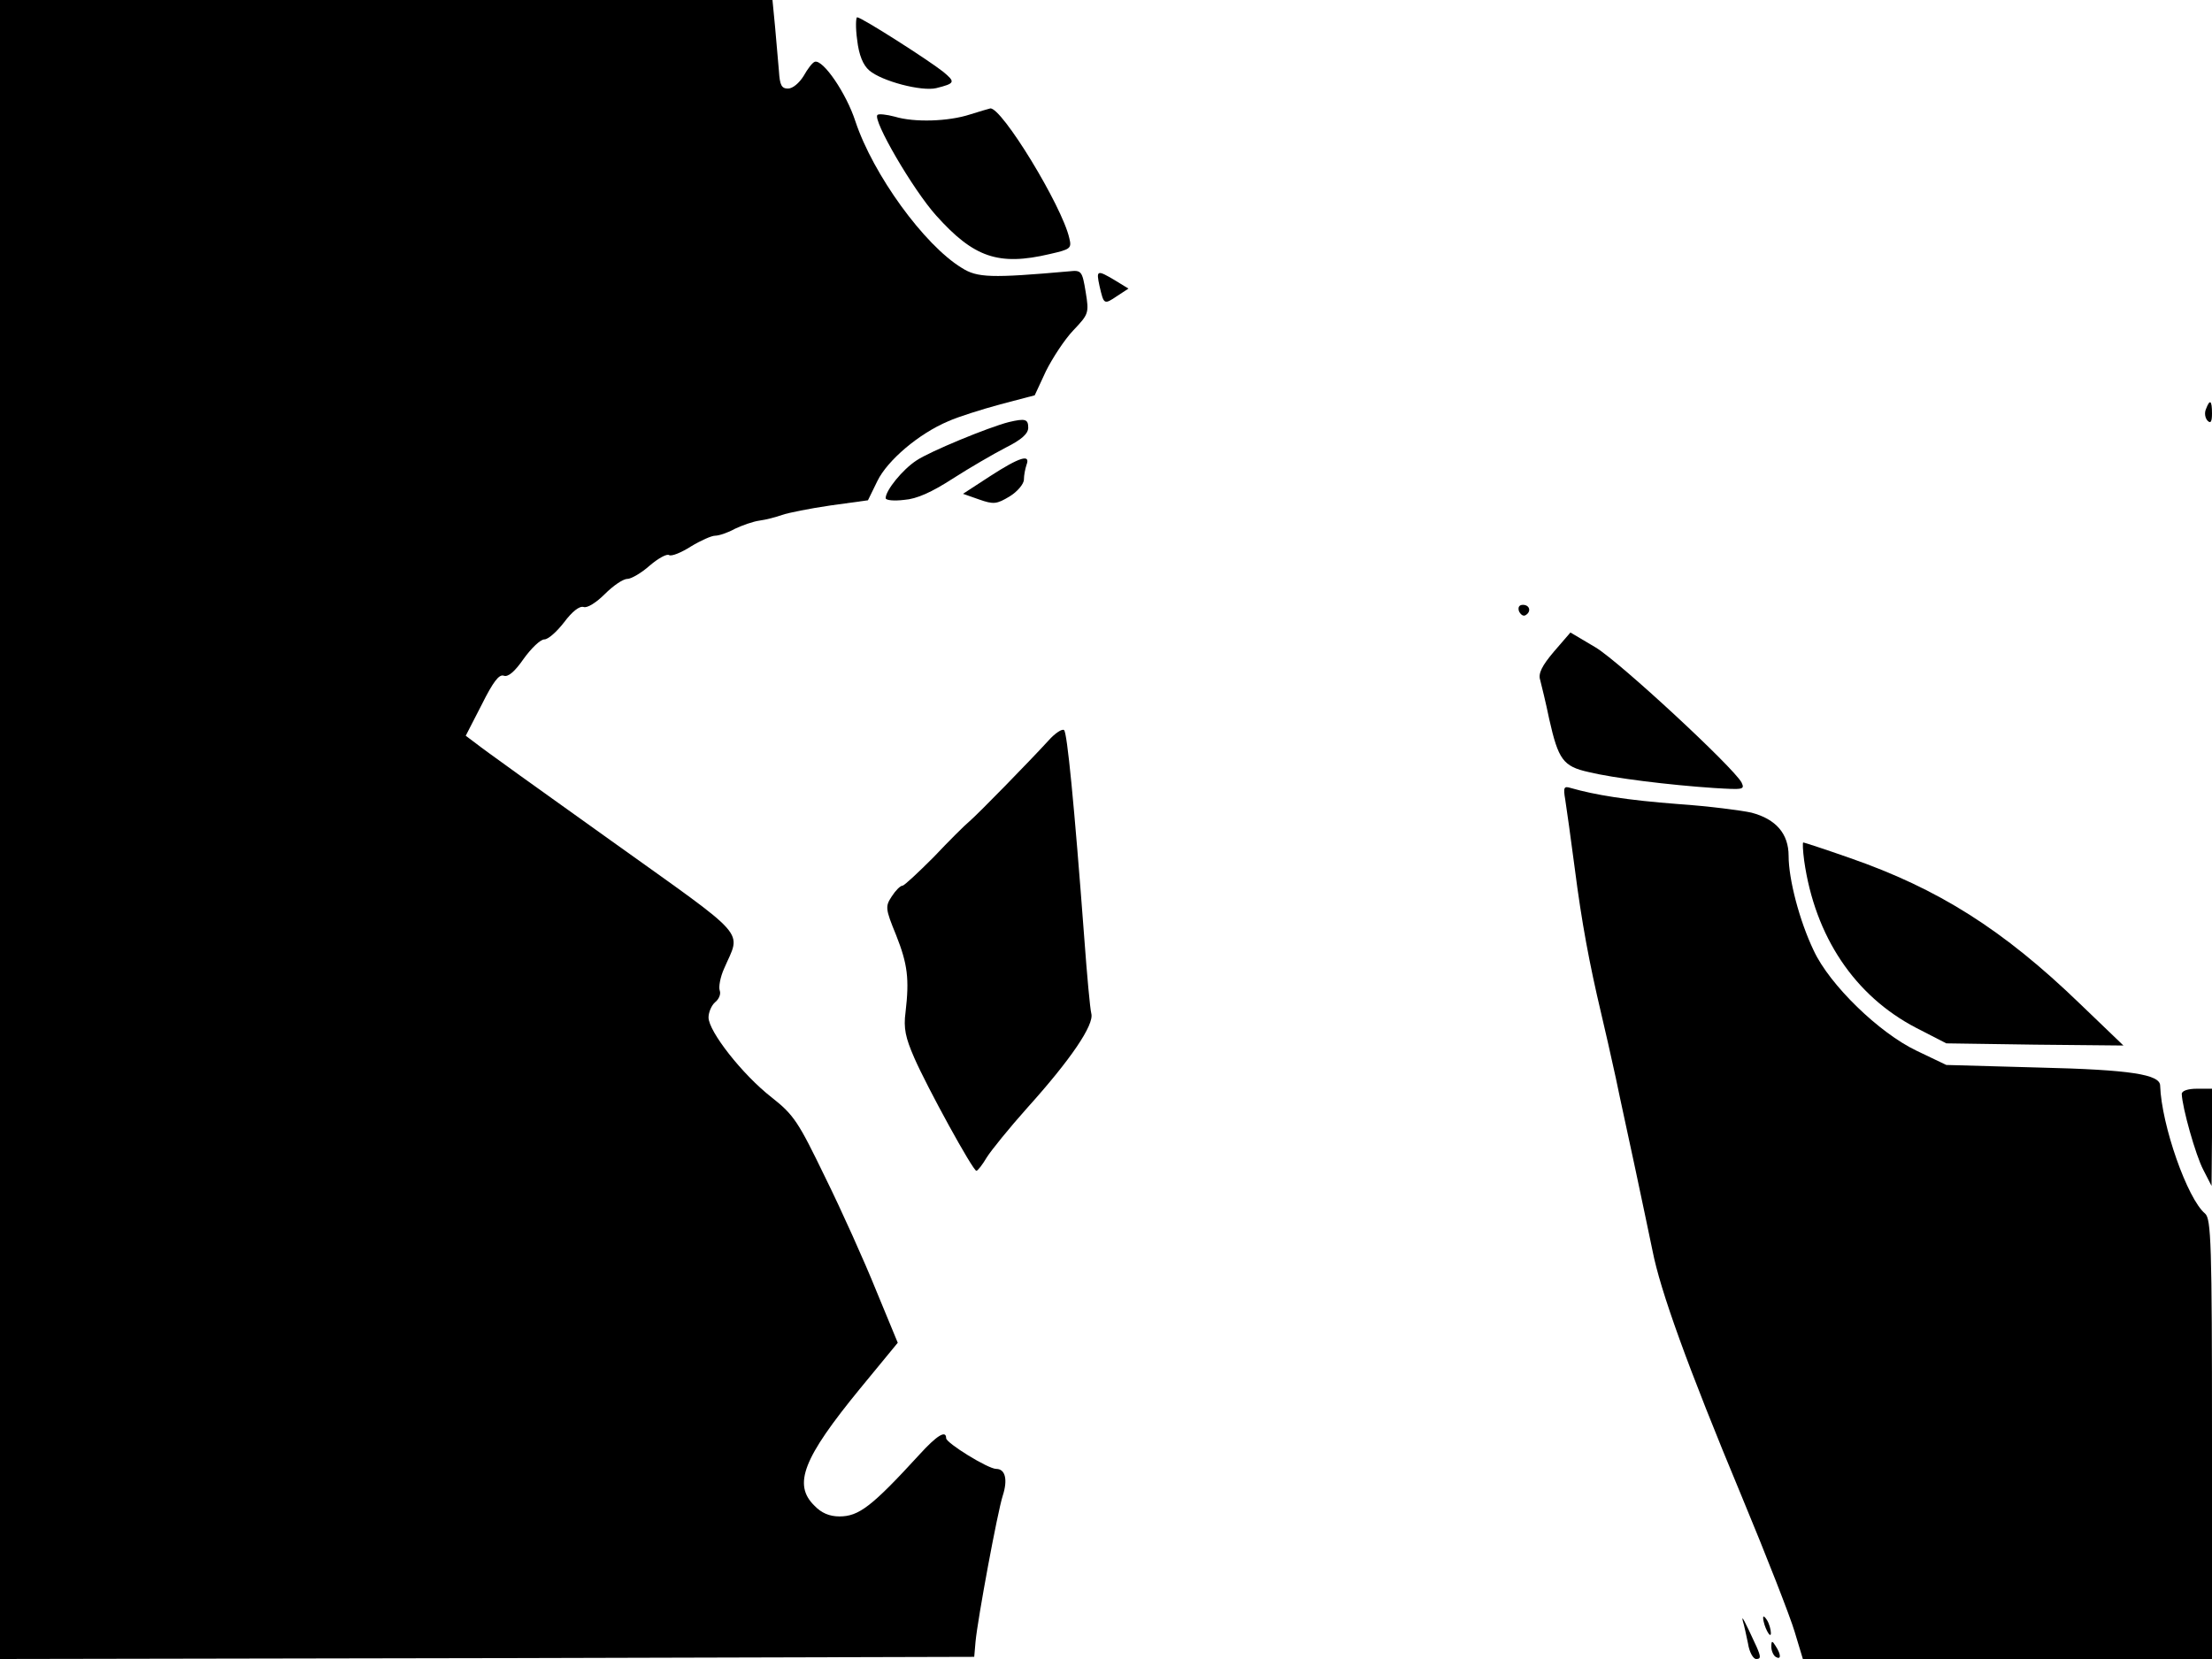 <svg xmlns="http://www.w3.org/2000/svg" width="682.667" height="512" version="1.0" viewBox="0 0 512 384"><path d="M0 192v192l112.8-.2 112.7-.3.3-3.5c.5-5.3 5.1-30.1 6.3-33.8s.6-6.2-1.5-6.2c-1.9 0-11.6-6-11.6-7.1 0-2-2.2-.6-6.2 3.8-11 12-14 14.3-18.5 14.3-2.3 0-4.2-.8-5.8-2.5-5-4.9-2.6-11 10.5-27l8.8-10.7-5-12.1c-2.7-6.7-8-18.5-11.8-26.2-6.2-12.8-7.2-14.4-12.4-18.5-6.8-5.3-14.6-15.3-14.6-18.5 0-1.2.7-2.8 1.5-3.5.9-.7 1.4-1.9 1.1-2.7s.1-3.1 1-5.1c3.9-9.1 6.3-6.4-26-29.5-16-11.4-30.2-21.6-31.4-22.6l-2.4-1.8 3.7-7.2c2.6-5.2 4-7.1 5.1-6.7 1 .4 2.6-1 4.6-3.9 1.8-2.5 3.9-4.5 4.8-4.5s2.9-1.8 4.6-4c1.8-2.4 3.5-3.8 4.5-3.5.8.3 2.9-1 4.9-3 1.9-1.9 4.2-3.5 5.2-3.5.9 0 3.3-1.4 5.2-3.1 2-1.7 4-2.8 4.5-2.4.6.3 2.8-.6 5-2 2.3-1.4 4.8-2.5 5.6-2.5.9 0 3-.7 4.6-1.6 1.7-.8 4.2-1.7 5.7-1.9s3.8-.8 5.2-1.3 6.4-1.5 11.2-2.2l8.7-1.2 2.2-4.5c2.3-4.7 9.5-10.9 16.4-13.8 2.2-1 7.6-2.7 12-3.9l8-2.1 2.6-5.6c1.5-3 4.3-7.3 6.3-9.4 3.6-3.8 3.7-4 2.9-8.9s-1-5.1-3.8-4.8c-18.1 1.6-21.3 1.5-24.9-.8-8.7-5.3-20.5-21.6-24.6-33.9-2.1-6.5-7.5-14.4-9.4-13.8-.6.2-1.7 1.7-2.6 3.3-1 1.6-2.5 2.9-3.6 2.9-1.5 0-1.9-.8-2.1-4-.2-2.2-.6-6.8-.9-10.3l-.6-6.2H0zM198.4 9.2c.4 3.6 1.4 5.9 2.8 7.1 2.9 2.5 12.1 4.9 15.5 4.1 4.4-1.1 4.5-1.4 1.6-3.8C214.9 13.9 199.4 4 198.4 4c-.3 0-.4 2.4 0 5.2"/><path d="M224.5 26.5c-4.9 1.6-12.8 1.9-17.4.5-1.9-.5-3.7-.7-4-.4-1.2 1.1 8.2 17.3 13.6 23.3 8.7 9.7 14.4 11.7 26.3 8.9 4.8-1.1 5.1-1.3 4.5-3.7-1.7-7.5-15.7-30.4-18.3-30-.4.1-2.5.7-4.7 1.4m30 39.7c1 4.3 1 4.4 4.1 2.3l2.6-1.7-3.1-1.9c-4.2-2.5-4.4-2.4-3.6 1.3m256.1 28.5c-.4.9-.2 2.1.4 2.7.7.7 1 .2 1-1.7 0-3.1-.5-3.4-1.4-1m-277.1 3c-4.7 1.2-18.3 6.8-21.4 8.9-3.2 2.1-7.1 6.9-7.1 8.7 0 .5 1.9.7 4.3.4 2.9-.2 6.4-1.8 11.2-4.9 3.9-2.5 9.4-5.7 12.3-7.2 3.6-1.8 5.2-3.2 5.2-4.6 0-2-.7-2.2-4.5-1.3m-4.3 12.5-6.3 4.1 3.7 1.3c3.4 1.2 4.1 1.1 7.1-.7 1.8-1.1 3.3-2.9 3.3-3.9s.3-2.5.6-3.4c1-2.6-1.6-1.8-8.4 2.6m122.4 31.3c.4.8 1 1.2 1.5.9 1.4-.8 1-2.4-.6-2.4-.9 0-1.2.6-.9 1.5m8.1 9.3c-2.8 3.3-3.7 5.1-3.2 6.6.3 1.2 1.3 5.2 2.1 9.1 2.1 9.3 3.2 10.9 9.1 12.2 5.7 1.4 18.6 3 29.1 3.7 6.7.4 7.1.4 6.3-1.3-2-3.6-28-27.7-33.7-31.2l-5.9-3.5zm-117 20.6c-4.4 4.8-16.2 16.9-18.3 18.7-1.1.9-4.8 4.6-8.3 8.3-3.6 3.6-6.8 6.6-7.2 6.6-.5 0-1.6 1.1-2.5 2.5-1.5 2.3-1.5 2.8 1 8.9 2.7 6.8 3.1 10.2 2.2 17.9-.5 3.7 0 5.9 2 10.5 3 6.9 13.6 26.2 14.4 26.2.3 0 1.4-1.4 2.4-3.1 1-1.6 5.2-6.8 9.4-11.5 10-11.1 15.5-19.2 14.8-21.8-.3-1.2-1-8.9-1.6-17.1-2.4-32-4-47.9-4.7-48.5-.4-.4-2.1.7-3.6 2.4m119.6 13.7c.3 1.9 1.3 9 2.2 15.9 1.6 12.5 3.4 22.1 6.1 33.5.8 3.3 2.3 10 3.4 15 1 4.9 3.1 14.4 4.5 21s3.2 15.1 4 19c1.8 9.2 8 26.5 20.7 57 5.7 13.7 11.2 27.8 12.2 31.2l1.9 6.3H512v-50.9c0-45.1-.2-51-1.6-52.2-4.1-3.4-10.1-20.5-10.4-29.6 0-2.6-6.8-3.7-28-4.2l-21.5-.6-6.9-3.3c-8.6-4.1-20.1-15.2-23.8-23.2-3.3-6.9-5.8-16.5-5.8-21.9 0-5.1-2.9-8.5-8.6-10-2.2-.5-9.8-1.5-17.1-2-11.8-.9-19.1-2.1-24.7-3.7-1.6-.5-1.8-.2-1.3 2.7"/><path d="M417.6 199.2c2.5 17.6 11.7 31.3 25.9 38.7l7 3.6 20.5.3 20.5.2-10-9.6c-17.9-17.3-32.9-26.7-53.3-33.8-5.7-2-10.6-3.6-10.8-3.6s-.1 1.9.2 4.2m87.4 54c.1 3.1 3.2 14.2 5 17.6l1.9 3.7.1-11.3V252h-3.5c-2.1 0-3.5.5-3.5 1.2m-101.6 122c.3.9.8 3.3 1.2 5.2.3 2 1.2 3.6 1.9 3.6 1.1 0 1.1-.5.1-2.8-2.8-6.1-3.6-7.6-3.2-6m4.7-.7c.1 1.9 1.8 5.1 1.8 3.5 0-.8-.4-2.2-.9-3s-.9-1.1-.9-.5m1.9 6.7c0 .9.5 2 1 2.3 1.3.8 1.3-.5 0-2.5-.8-1.3-1-1.3-1 .2"/></svg>